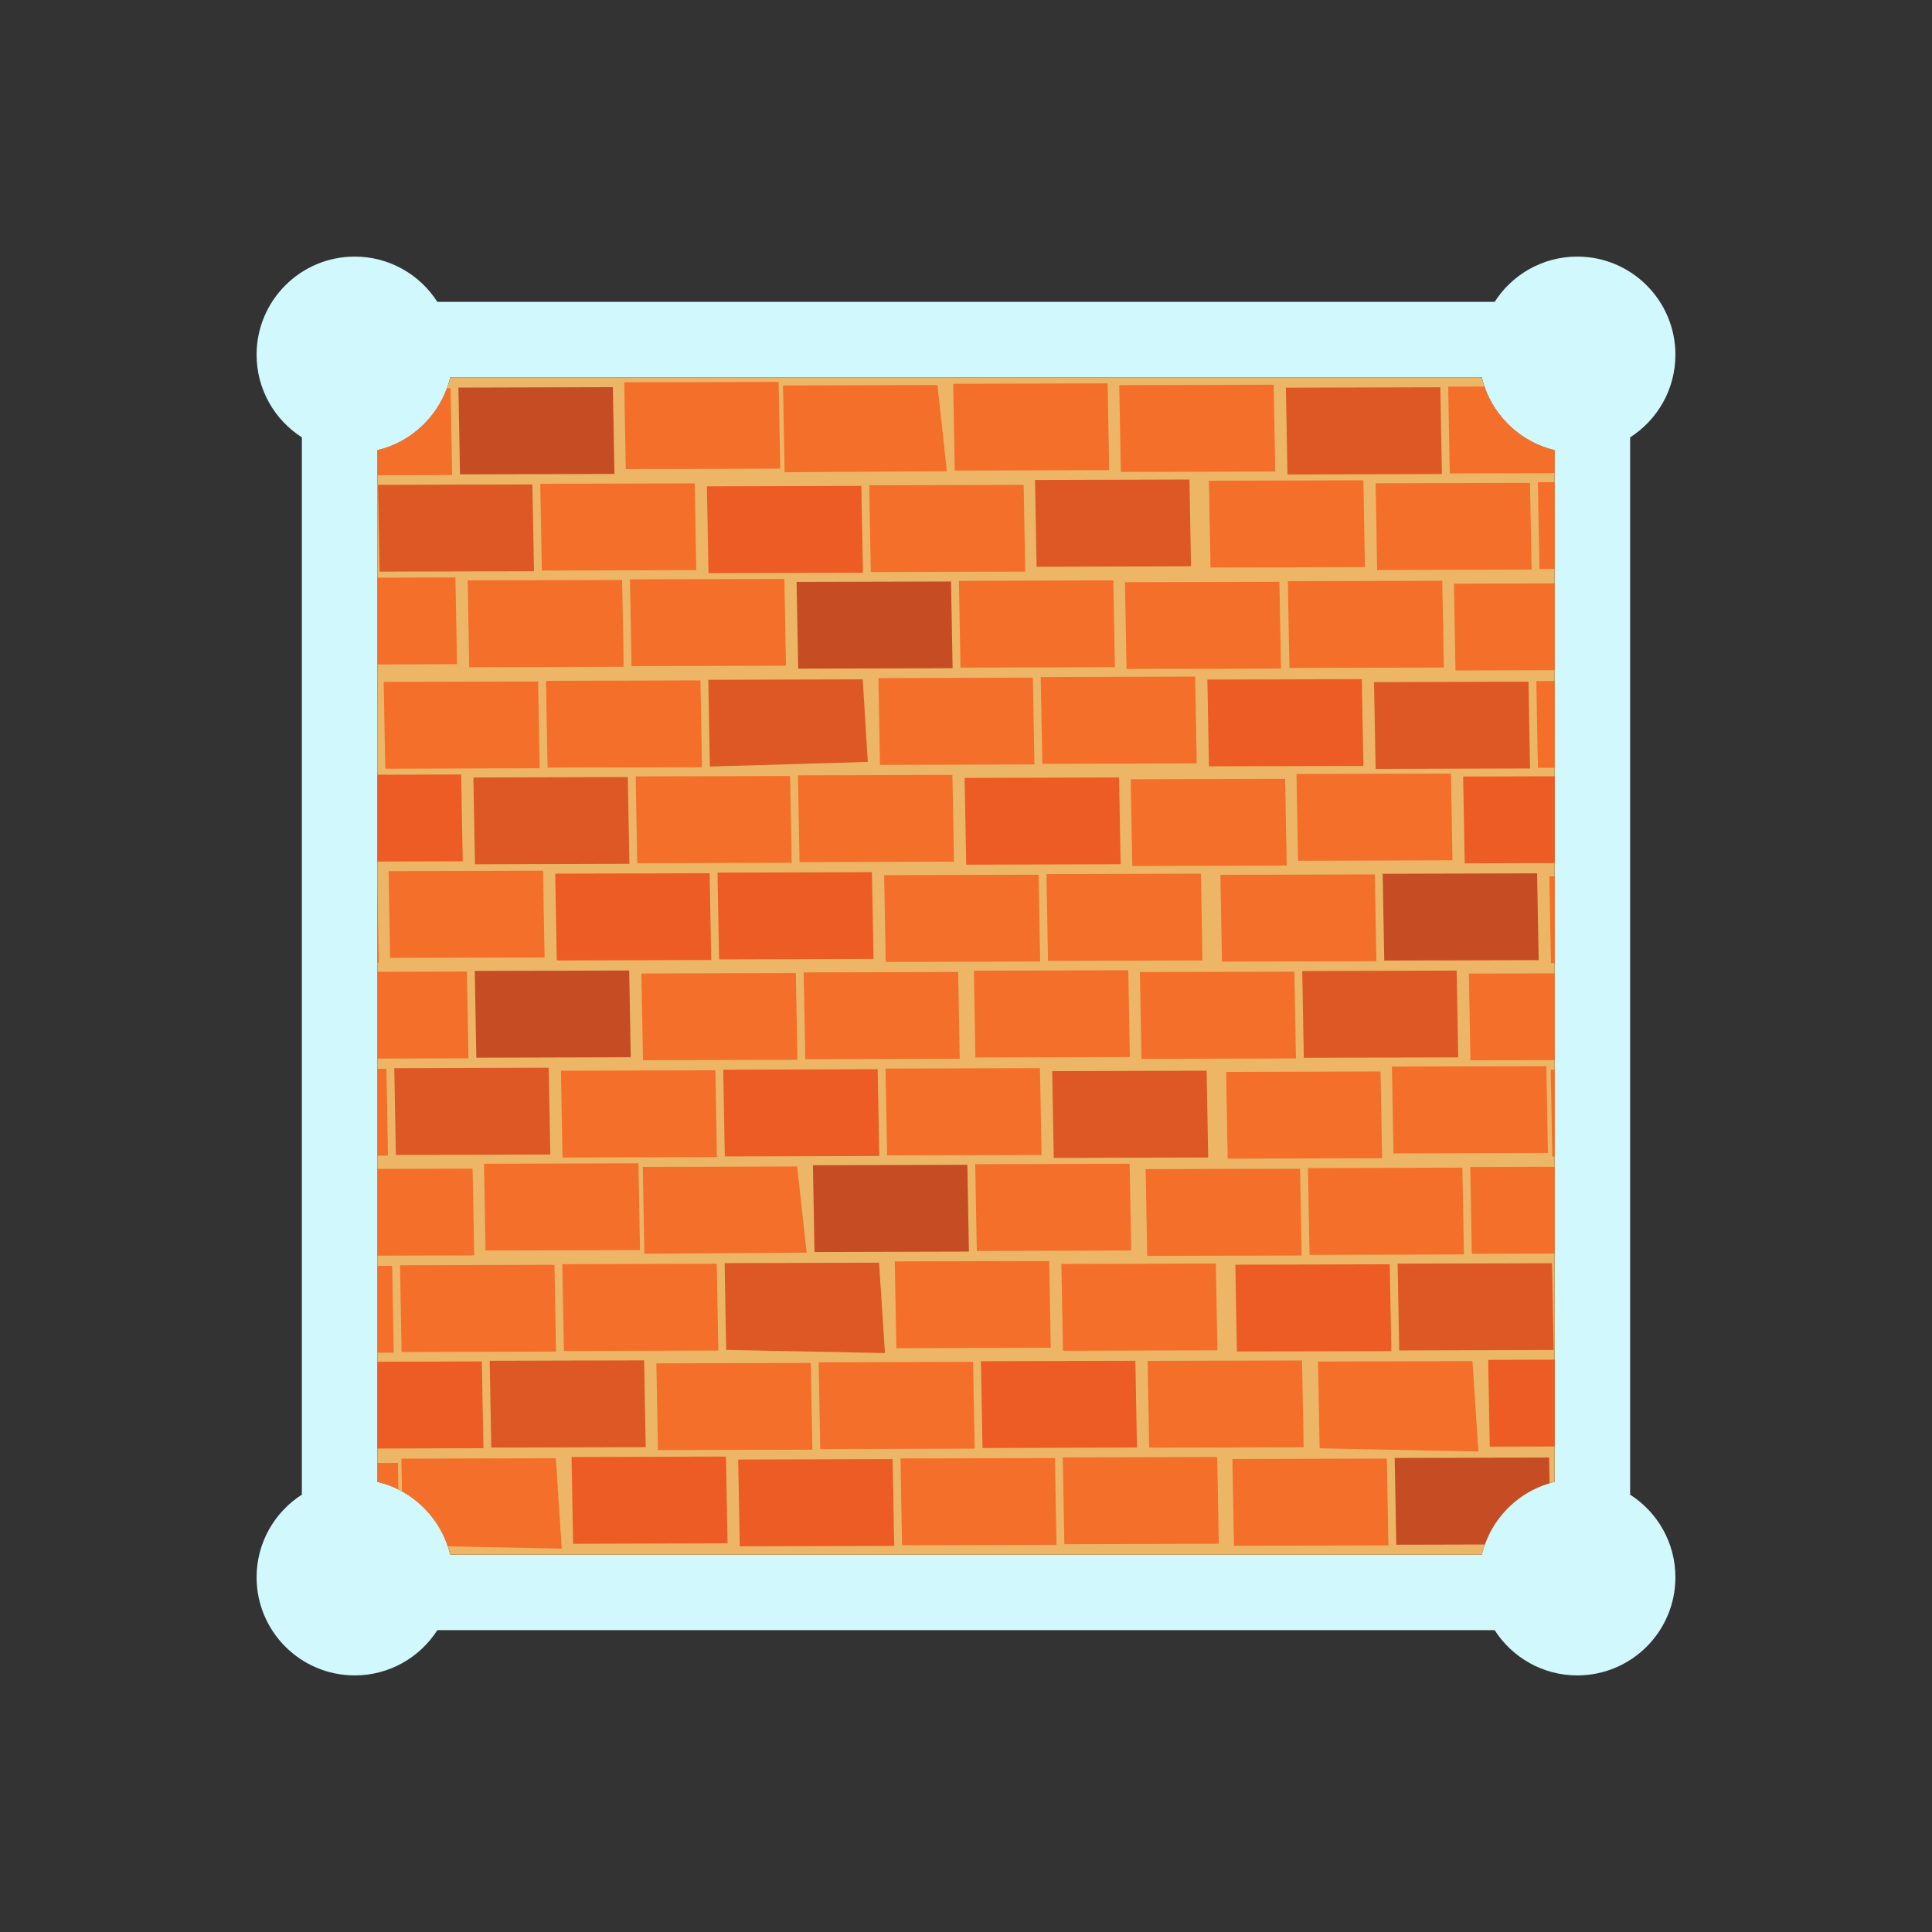 <?xml version="1.0" encoding="UTF-8" standalone="no"?><!DOCTYPE svg PUBLIC "-//W3C//DTD SVG 1.1//EN" "http://www.w3.org/Graphics/SVG/1.1/DTD/svg11.dtd"><svg width="100%" height="100%" viewBox="0 0 64 64" version="1.1" xmlns="http://www.w3.org/2000/svg" xmlns:xlink="http://www.w3.org/1999/xlink" xml:space="preserve" xmlns:serif="http://www.serif.com/" style="fill-rule:evenodd;clip-rule:evenodd;stroke-linejoin:round;stroke-miterlimit:2;"><rect x="0" y="0" width="64" height="64" fill="#333333" stroke="none"/><g id="blue"><path d="M10,14.488C9.098,13.911 8.5,12.9 8.5,11.75C8.5,9.956 9.956,8.5 11.75,8.5C12.9,8.5 13.911,9.098 14.488,10L49.512,10C50.089,9.098 51.1,8.5 52.25,8.5C54.044,8.5 55.5,9.956 55.5,11.75C55.5,12.9 54.902,13.911 54,14.488L54,49.512C54.902,50.089 55.5,51.1 55.5,52.25C55.5,54.044 54.044,55.5 52.25,55.5C51.1,55.5 50.089,54.902 49.512,54L14.488,54C13.911,54.902 12.9,55.5 11.75,55.5C9.956,55.5 8.5,54.044 8.5,52.25C8.5,51.1 9.098,50.089 10,49.512L10,14.488ZM49.087,12.5L14.913,12.5C14.631,13.692 13.692,14.631 12.5,14.913L12.5,49.087C13.692,49.369 14.631,50.308 14.913,51.5L49.087,51.5C49.369,50.308 50.308,49.369 51.5,49.087L51.5,14.913C50.308,14.631 49.369,13.692 49.087,12.5Z" style="fill:#d1f8fd;"/></g><g id="orange"><path d="M49.087,12.5C49.369,13.692 50.308,14.631 51.5,14.913L51.5,49.087C50.308,49.369 49.369,50.308 49.087,51.5L14.913,51.5C14.631,50.308 13.692,49.369 12.5,49.087L12.5,14.913C13.692,14.631 14.631,13.692 14.913,12.5L49.087,12.5Z" style="fill:#edb666;"/><path d="M14.805,12.861L14.926,12.86L14.978,15.735L12.5,15.742L12.5,14.913C13.569,14.66 14.434,13.879 14.805,12.861ZM12.5,19.136L15.087,19.129L15.139,22.003L12.5,22.011L12.5,19.136ZM12.5,29.264L12.548,31.893L12.5,31.893L12.5,29.264ZM12.5,32.192L15.467,32.184L15.519,35.059L12.5,35.067L12.5,32.192ZM12.5,35.406L12.801,35.406L12.853,38.28L12.5,38.281L12.5,35.406ZM12.5,38.72L15.656,38.712L15.709,41.586L12.5,41.595L12.5,38.72ZM12.5,41.935L12.991,41.933L13.043,44.808L12.5,44.809L12.5,41.935ZM12.5,48.463L13.181,48.461L13.197,49.339C12.977,49.23 12.744,49.145 12.5,49.087L12.5,48.463ZM13.316,49.402L13.296,48.321L18.413,48.306L18.609,51.3L14.835,51.225C14.575,50.444 14.027,49.794 13.316,49.402ZM51.5,41.526L48.756,41.534L48.704,38.659L51.5,38.651L51.5,41.526ZM51.5,38.311L51.421,38.312L51.369,35.437L51.5,35.437L51.5,38.311ZM51.5,35.118L48.71,35.125L48.658,32.251L51.5,32.243L51.5,35.118ZM51.5,31.903L51.376,31.904L51.324,29.029L51.5,29.029L51.5,31.903ZM51.5,25.434L50.945,25.435L50.893,22.561L51.5,22.559L51.5,25.434ZM51.5,22.201L48.215,22.21L48.163,19.336L51.5,19.326L51.5,22.201ZM51.5,18.847L50.996,18.848L50.944,15.974L51.5,15.972L51.5,18.847ZM51.5,15.673L48.025,15.683L47.973,12.808L49.175,12.805C49.534,13.85 50.412,14.655 51.5,14.913L51.5,15.673ZM31.367,15.609L25.991,15.644L25.938,12.769L31.054,12.755L31.367,15.609ZM23.065,18.886L17.949,18.901L17.897,16.026L23.013,16.012L23.065,18.886ZM36.933,22.101L31.817,22.116L31.765,19.241L36.881,19.227L36.933,22.101ZM23.255,25.414L18.139,25.429L18.086,22.554L23.203,22.539L23.255,25.414ZM17.879,25.449L12.763,25.464L12.71,22.589L17.826,22.575L17.879,25.449ZM18.04,31.717L12.924,31.732L12.872,28.857L17.988,28.843L18.04,31.717ZM23.75,38.329L18.634,38.344L18.582,35.469L23.698,35.455L23.75,38.329ZM20.66,22.087L15.544,22.102L15.492,19.227L20.608,19.213L20.66,22.087ZM25.846,15.525L20.73,15.539L20.678,12.664L25.794,12.65L25.846,15.525ZM39.644,25.288L34.528,25.302L34.475,22.428L39.591,22.413L39.644,25.288ZM31.602,28.545L26.486,28.559L26.434,25.685L31.55,25.67L31.602,28.545ZM36.743,15.574L31.627,15.588L31.575,12.713L36.691,12.699L36.743,15.574ZM31.792,35.072L26.676,35.087L26.623,32.212L31.74,32.198L31.792,35.072ZM26.226,28.58L21.11,28.594L21.058,25.72L26.174,25.705L26.226,28.58ZM34.267,25.323L29.151,25.337L29.099,22.463L34.215,22.448L34.267,25.323ZM26.036,22.052L20.92,22.067L20.868,19.192L25.984,19.178L26.036,22.052ZM21.201,41.411L16.085,41.425L16.032,38.551L21.148,38.536L21.201,41.411ZM34.503,38.259L29.387,38.273L29.334,35.399L34.45,35.384L34.503,38.259ZM39.833,31.815L34.717,31.83L34.665,28.955L39.781,28.941L39.833,31.815ZM34.457,31.851L29.341,31.865L29.289,28.99L34.405,28.976L34.457,31.851ZM26.416,35.108L21.3,35.122L21.247,32.247L26.363,32.233L26.416,35.108ZM33.962,18.935L28.846,18.95L28.794,16.075L33.91,16.061L33.962,18.935ZM37.428,35.016L32.312,35.031L32.26,32.156L37.376,32.142L37.428,35.016ZM37.474,41.425L32.358,41.439L32.305,38.565L37.421,38.55L37.474,41.425ZM40.374,51.139L35.258,51.153L35.206,48.279L40.322,48.264L40.374,51.139ZM18.419,44.773L13.303,44.787L13.251,41.913L18.367,41.898L18.419,44.773ZM42.245,15.619L37.129,15.634L37.076,12.759L42.192,12.745L42.245,15.619ZM45.595,31.84L40.479,31.855L40.427,28.98L45.543,28.966L45.595,31.84ZM42.93,35.062L37.814,35.076L37.761,32.202L42.877,32.187L42.93,35.062ZM45.785,38.368L40.669,38.382L40.617,35.508L45.733,35.493L45.785,38.368ZM42.624,28.674L37.508,28.689L37.456,25.814L42.572,25.8L42.624,28.674ZM34.998,51.174L29.882,51.189L29.83,48.314L34.946,48.299L34.998,51.174ZM23.796,44.738L18.68,44.752L18.627,41.877L23.743,41.863L23.796,44.738ZM40.329,44.731L35.213,44.745L35.16,41.87L40.277,41.856L40.329,44.731ZM34.808,44.646L29.692,44.661L29.64,41.786L34.756,41.772L34.808,44.646ZM50.736,18.869L45.62,18.884L45.568,16.009L50.684,15.995L50.736,18.869ZM42.434,22.147L37.318,22.161L37.266,19.287L42.382,19.272L42.434,22.147ZM51.277,38.193L46.161,38.207L46.109,35.332L51.225,35.318L51.277,38.193ZM32.287,47.988L27.171,48.002L27.119,45.127L32.235,45.113L32.287,47.988ZM48.496,41.554L43.38,41.569L43.327,38.694L48.443,38.68L48.496,41.554ZM43.119,41.59L38.003,41.604L37.951,38.729L43.067,38.715L43.119,41.59ZM43.184,47.942L38.068,47.956L38.016,45.082L43.132,45.067L43.184,47.942ZM26.721,41.495L21.345,41.53L21.293,38.656L26.409,38.641L26.721,41.495ZM48.116,28.499L43,28.514L42.948,25.639L48.064,25.625L48.116,28.499ZM48.974,48.082L43.714,47.978L43.661,45.103L48.777,45.088L48.974,48.082ZM45.993,51.192L40.877,51.207L40.824,48.332L45.941,48.317L45.993,51.192ZM45.216,18.785L40.1,18.799L40.047,15.925L45.163,15.91L45.216,18.785ZM26.911,48.023L21.795,48.037L21.743,45.163L26.859,45.148L26.911,48.023ZM47.83,22.112L42.714,22.127L42.661,19.252L47.777,19.238L47.83,22.112Z" style="fill:#f46f2a;"/><path d="M49.186,51.163L46.253,51.171L46.201,48.297L51.317,48.282L51.332,49.131C50.333,49.426 49.533,50.187 49.186,51.163ZM20.895,35.023L15.779,35.038L15.727,32.163L20.843,32.149L20.895,35.023ZM50.971,31.805L45.855,31.82L45.803,28.945L50.919,28.93L50.971,31.805ZM32.097,41.46L26.981,41.474L26.929,38.6L32.045,38.585L32.097,41.46ZM31.557,22.136L26.441,22.151L26.388,19.276L31.504,19.262L31.557,22.136ZM20.354,15.7L15.238,15.714L15.186,12.84L20.302,12.825L20.354,15.7Z" style="fill:#c64d23;"/><path d="M18.23,38.245L13.114,38.26L13.061,35.385L18.177,35.37L18.23,38.245ZM47.765,15.703L42.649,15.718L42.597,12.843L47.713,12.829L47.765,15.703ZM21.39,47.939L16.274,47.953L16.222,45.078L21.338,45.064L21.39,47.939ZM40.023,38.343L34.907,38.358L34.855,35.483L39.971,35.468L40.023,38.343ZM51.467,44.72L46.351,44.735L46.298,41.86L51.414,41.846L51.467,44.72ZM28.747,25.239L23.515,25.393L23.463,22.519L28.579,22.504L28.747,25.239ZM20.85,28.615L15.734,28.63L15.681,25.755L20.797,25.74L20.85,28.615ZM29.316,44.822L24.056,44.717L24.004,41.842L29.12,41.828L29.316,44.822ZM48.306,35.027L43.19,35.041L43.138,32.167L48.254,32.152L48.306,35.027ZM50.685,25.456L45.569,25.471L45.516,22.596L50.633,22.581L50.685,25.456ZM39.454,18.76L34.338,18.775L34.286,15.9L39.402,15.885L39.454,18.76ZM17.689,18.922L12.573,18.936L12.521,16.061L17.637,16.047L17.689,18.922Z" style="fill:#dd5825;"/><path d="M51.5,47.916L49.35,47.922L49.298,45.047L51.5,45.041L51.5,47.916ZM51.5,28.589L48.521,28.598L48.468,25.723L51.5,25.715L51.5,28.589ZM12.5,25.664L15.277,25.656L15.329,28.531L12.5,28.539L12.5,25.664ZM12.5,45.109L15.962,45.099L16.014,47.974L12.5,47.984L12.5,45.109ZM28.586,18.971L23.47,18.985L23.417,16.11L28.533,16.096L28.586,18.971ZM37.123,28.629L32.007,28.643L31.954,25.769L37.07,25.754L37.123,28.629ZM24.101,51.125L18.985,51.14L18.933,48.265L24.049,48.25L24.101,51.125ZM29.622,51.209L24.506,51.224L24.453,48.349L29.569,48.335L29.622,51.209ZM23.56,31.802L18.444,31.816L18.392,28.941L23.508,28.927L23.56,31.802ZM45.164,25.372L40.048,25.386L39.996,22.512L45.112,22.497L45.164,25.372ZM46.09,44.755L40.974,44.77L40.922,41.895L46.038,41.881L46.09,44.755ZM28.937,31.766L23.821,31.781L23.768,28.906L28.884,28.892L28.937,31.766ZM37.663,47.952L32.547,47.967L32.495,45.092L37.611,45.078L37.663,47.952ZM29.126,38.294L24.01,38.309L23.958,35.434L29.074,35.419L29.126,38.294Z" style="fill:#ec5c24;"/></g></svg>